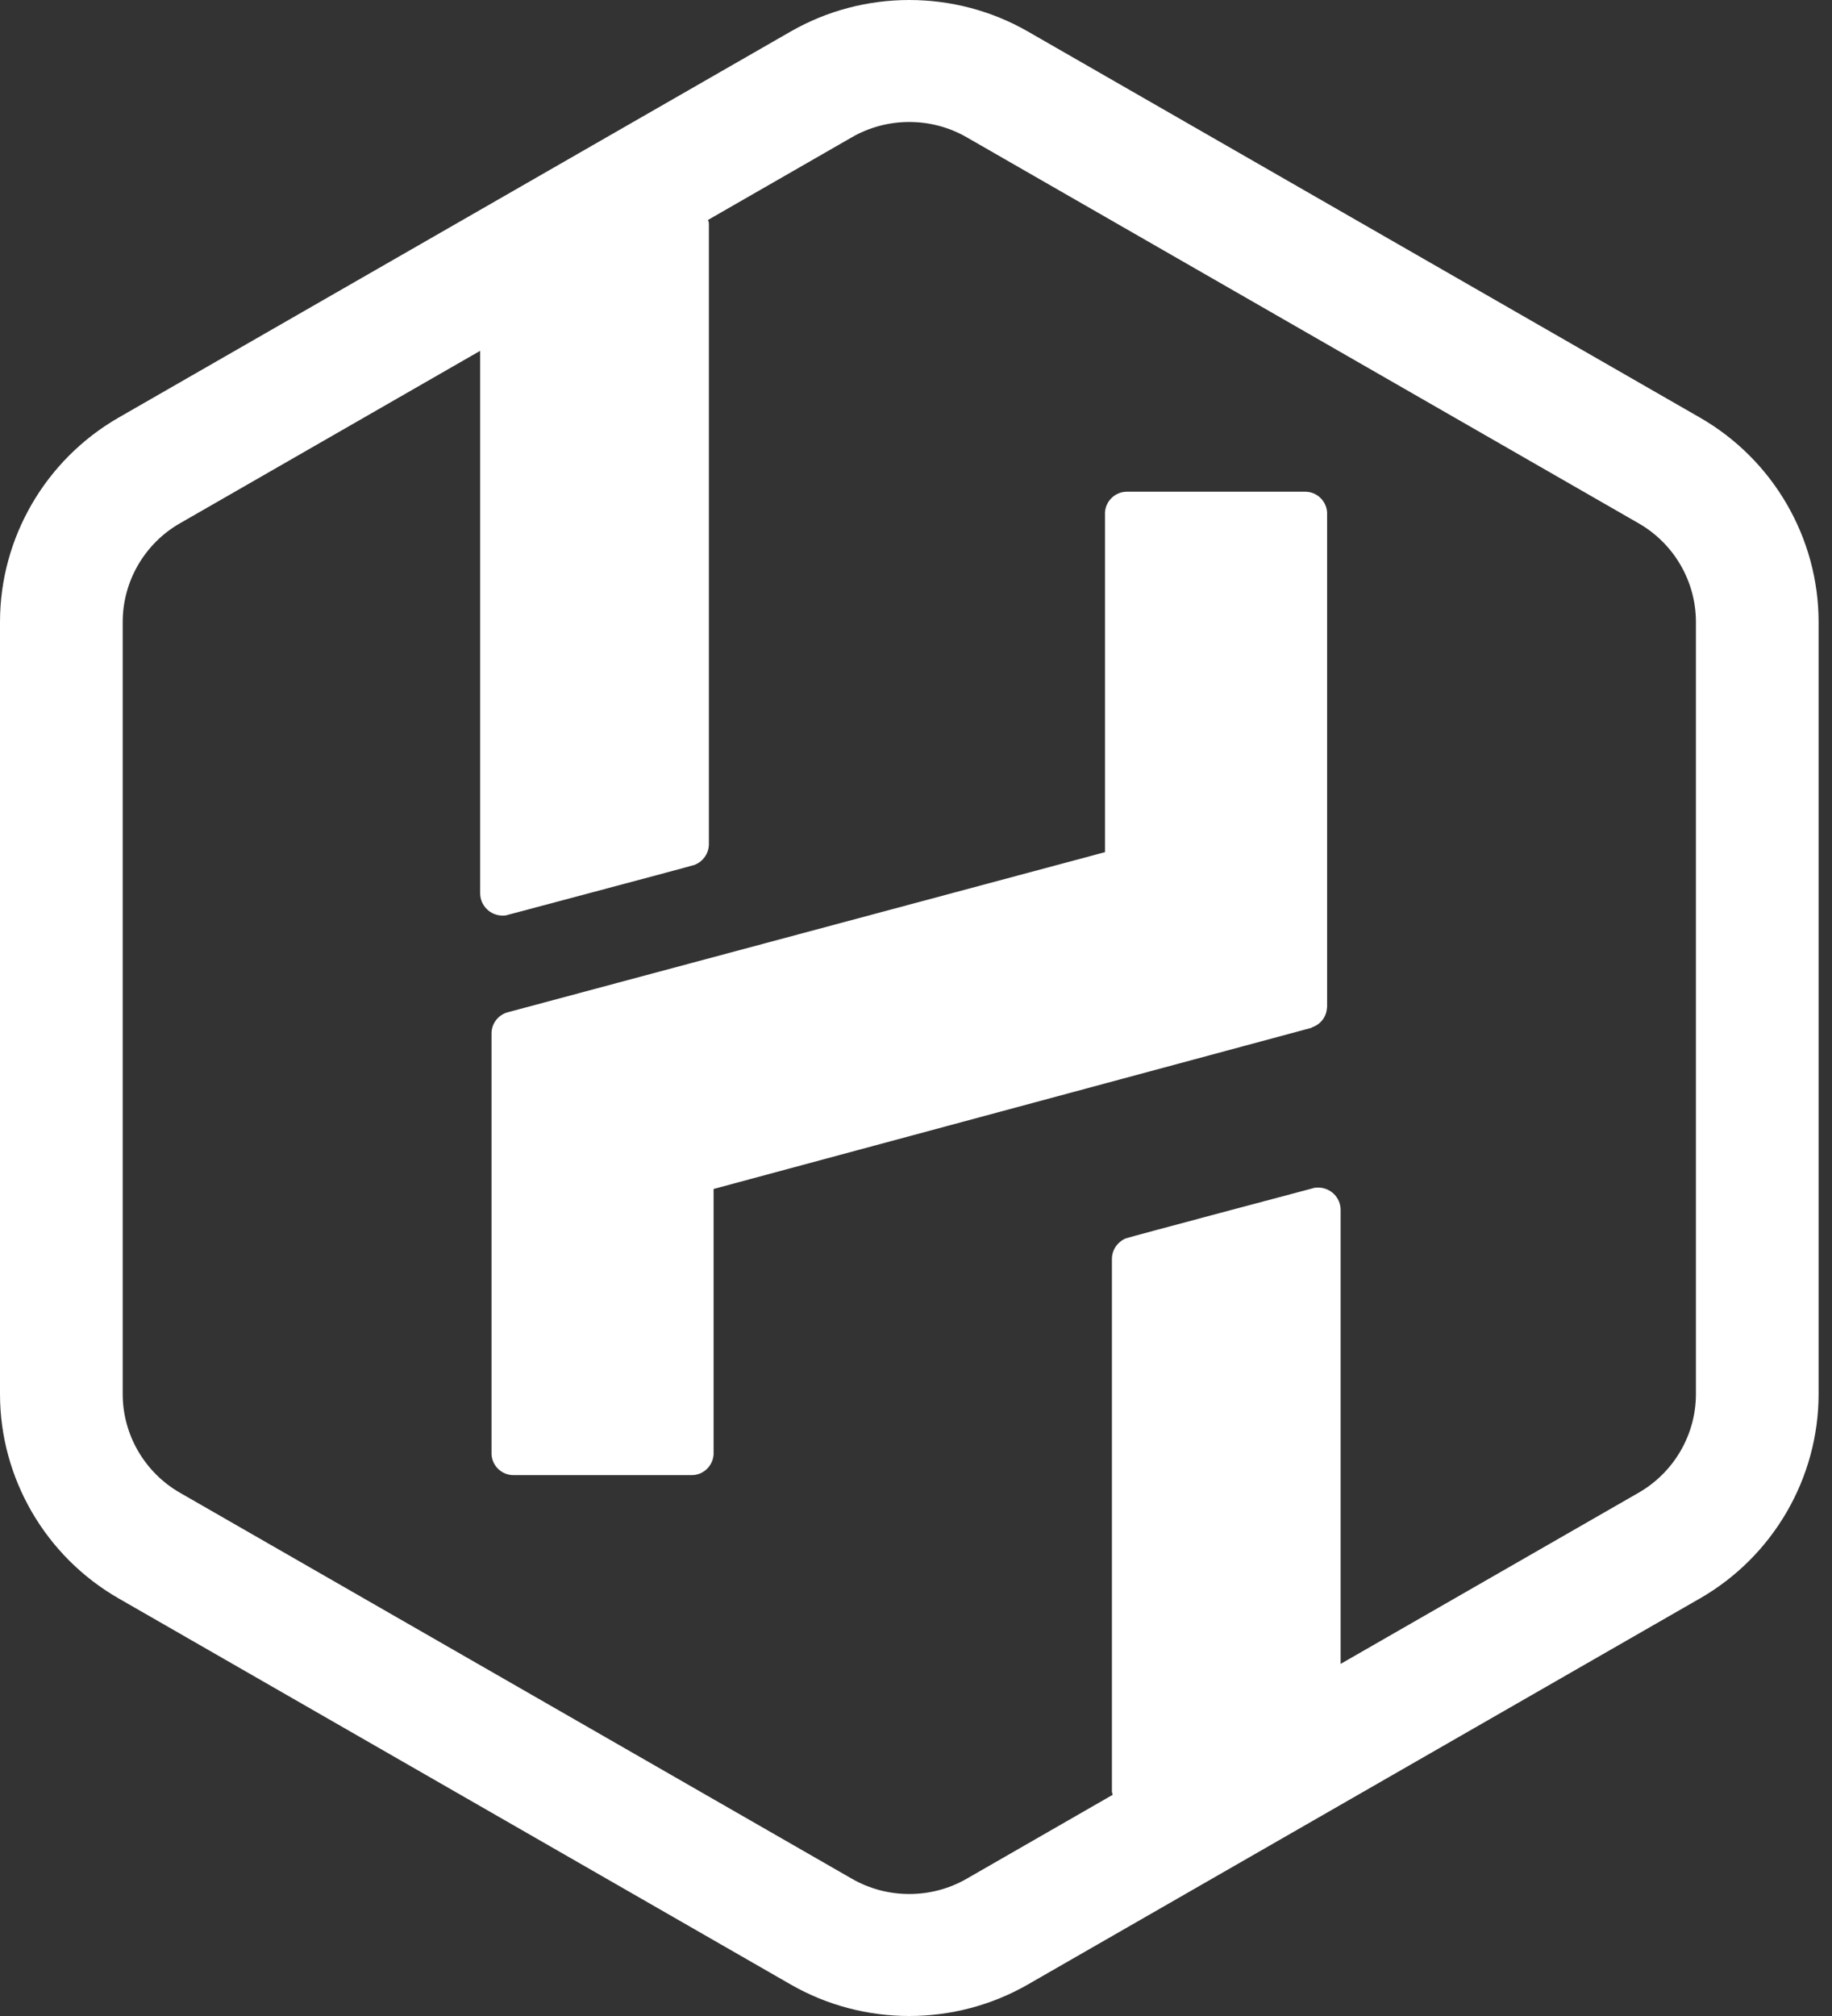 <?xml version="1.0" encoding="UTF-8"?>
<svg width="50px" height="55px" viewBox="0 0 50 55" version="1.1" xmlns="http://www.w3.org/2000/svg" xmlns:xlink="http://www.w3.org/1999/xlink">
    <rect x="0" y="0" width="50" height="55" fill="#333333" stroke="none"/>
    <!-- Generator: Sketch 58 (84663) - https://sketch.com -->
    <title>hadi</title>
    <desc>Created with Sketch.</desc>
    <g id="Page-1" stroke="none" stroke-width="1" fill="none" fill-rule="evenodd">
        <g id="Logos" transform="translate(-652, -72)" fill="#FFFFFF" fill-rule="nonzero">
            <g id="hadi" transform="translate(652, 72)">
                <path d="M35.624,13.415 L30.754,13.415 C30.437,13.415 30.177,13.666 30.158,13.979 L30.158,23.248 L13.841,27.621 C13.596,27.696 13.415,27.923 13.415,28.194 L13.416,28.197 C13.416,28.202 13.415,28.205 13.415,28.21 L13.415,33.409 C13.415,33.412 13.415,34.515 13.415,35.795 C13.415,37.568 13.415,39.679 13.415,39.679 C13.433,39.992 13.693,40.244 14.011,40.244 C14.025,40.244 18.871,40.244 18.88,40.244 C19.197,40.244 19.457,39.992 19.476,39.679 L19.476,32.437 L30.158,29.559 L35.799,28.039 L35.808,28.027 C36.038,27.951 36.206,27.743 36.216,27.487 L36.22,27.483 L36.22,22.259 C36.22,22.256 36.22,21.362 36.22,20.249 C36.22,20.244 36.22,17.821 36.22,15.989 C36.22,15.234 36.22,14.586 36.22,14.243 C36.22,14.08 36.22,13.979 36.22,13.979 C36.201,13.666 35.94,13.415 35.624,13.415" id="Fill-40"></path>
                <path d="M46.286,38.034 C46.286,39.139 45.687,40.17 44.724,40.723 L36.589,45.394 C36.589,41.359 36.589,33.008 36.589,33.008 C36.589,32.671 36.314,32.399 35.975,32.399 C35.939,32.399 35.903,32.401 35.869,32.406 C35.869,32.406 35.857,32.41 35.838,32.416 C35.838,32.416 30.801,33.754 30.73,33.784 C30.728,33.785 30.727,33.785 30.725,33.786 C30.504,33.879 30.347,34.094 30.347,34.348 C30.347,34.356 30.347,48.87 30.347,48.87 C30.347,48.904 30.362,48.934 30.367,48.966 L26.378,51.258 C25.415,51.81 24.218,51.81 23.255,51.258 L4.91,40.724 C3.946,40.17 3.349,39.139 3.349,38.034 L3.349,16.966 C3.349,15.861 3.946,14.83 4.909,14.278 L13.105,9.571 C13.105,9.631 13.105,9.723 13.105,9.847 C13.105,11.906 13.105,22.286 13.105,22.286 L13.105,24.333 C13.105,24.353 13.105,24.369 13.105,24.369 C13.105,24.706 13.379,24.979 13.719,24.979 C13.755,24.979 13.79,24.976 13.825,24.97 C13.825,24.97 13.837,24.966 13.855,24.96 C13.855,24.96 18.893,23.622 18.964,23.593 C18.966,23.592 18.967,23.591 18.969,23.59 C19.19,23.498 19.347,23.283 19.347,23.029 C19.347,23.029 19.347,23.013 19.347,22.993 C19.347,22.991 19.347,22.079 19.347,20.946 C19.347,20.942 19.347,12.707 19.347,8.507 C19.347,7.07 19.347,6.104 19.347,6.104 C19.347,6.068 19.335,6.034 19.322,6.001 L23.255,3.742 C24.218,3.19 25.415,3.19 26.378,3.742 L44.724,14.278 C45.687,14.83 46.286,15.861 46.286,16.966 L46.286,38.034 Z M46.398,11.394 L28.051,0.858 C26.055,-0.286 23.576,-0.286 21.581,0.859 L3.235,11.394 C1.24,12.541 0,14.675 0,16.966 L0,38.034 C0,40.324 1.239,42.46 3.235,43.606 L21.581,54.141 C22.578,54.714 23.698,55 24.816,55 C25.935,55 27.054,54.714 28.052,54.141 L46.399,43.606 C48.394,42.46 49.634,40.324 49.634,38.034 L49.634,16.966 C49.634,14.675 48.394,12.54 46.398,11.394 L46.398,11.394 Z" id="Fill-38"></path>
            </g>
        </g>
    </g>
</svg>